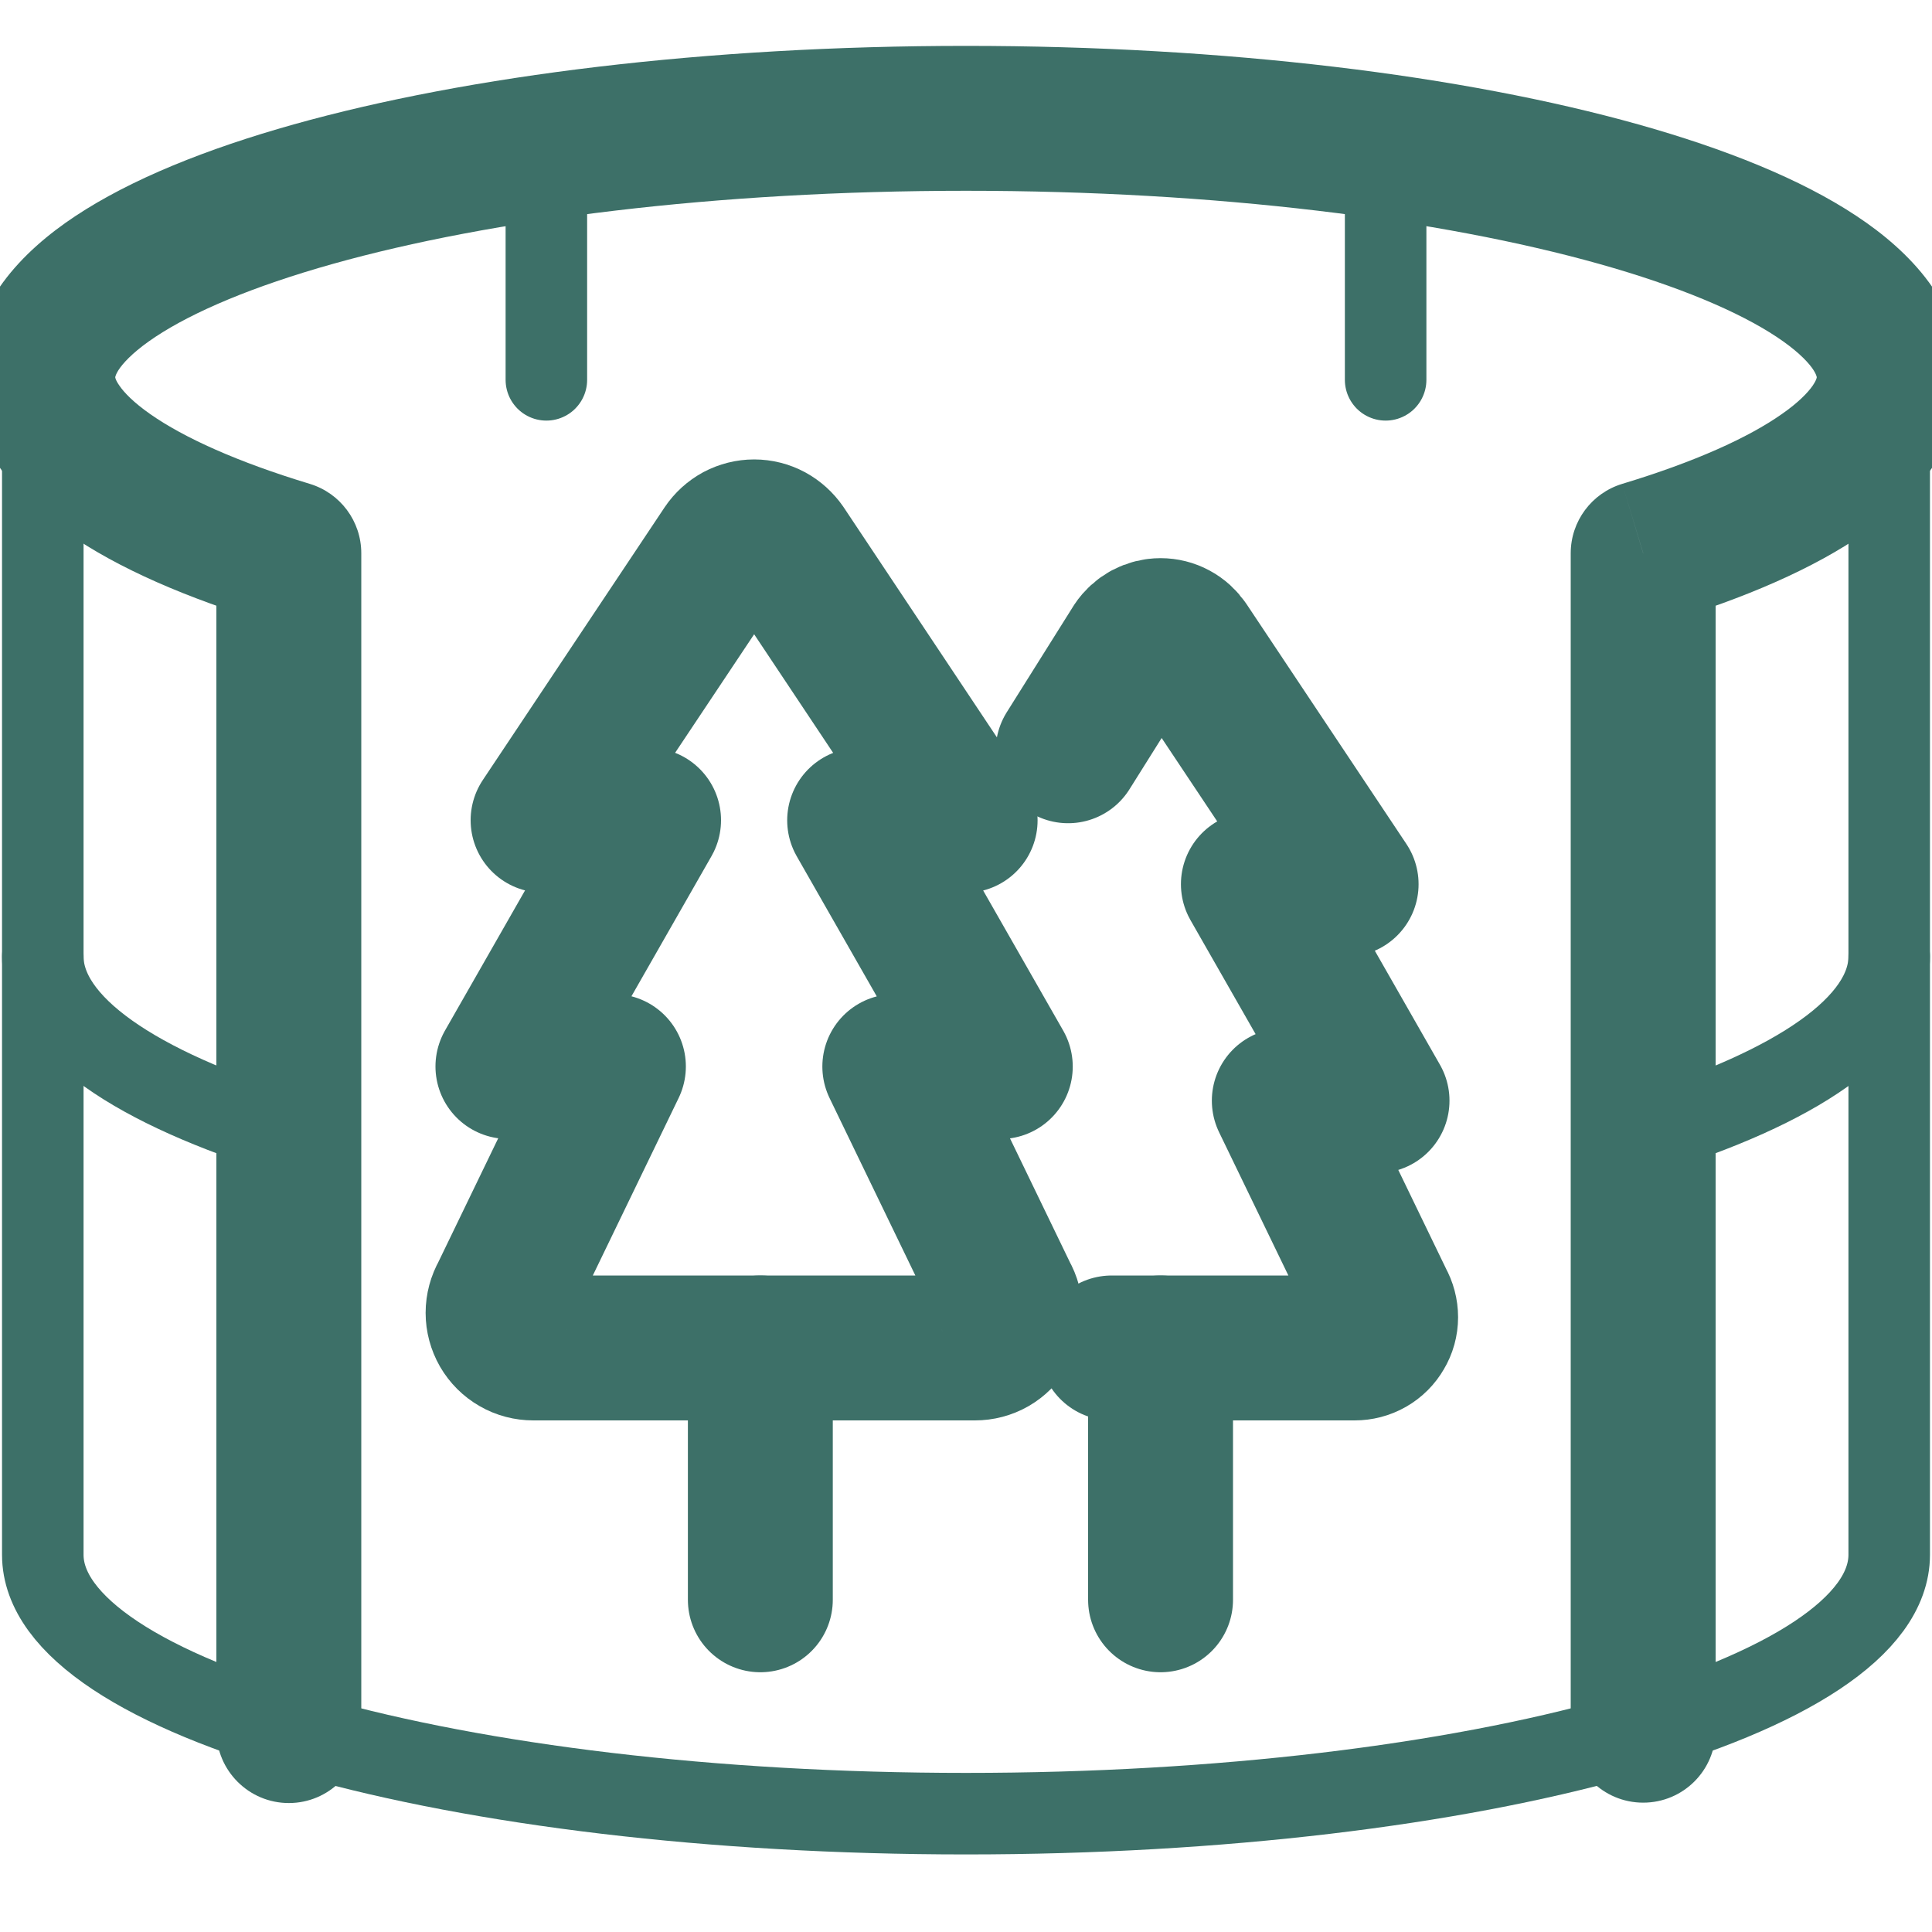 <svg width="20" height="20" viewBox="0 0 20 20" fill="none" xmlns="http://www.w3.org/2000/svg">
<g clip-path="url(#clip0_1325_10886)">
<path d="M2.99 5.727H3.74C3.74 5.396 3.523 5.105 3.207 5.009L2.99 5.727ZM17.01 5.727L16.793 5.009C16.477 5.105 16.26 5.396 16.26 5.727H17.01ZM16.26 17.911C16.26 18.326 16.596 18.661 17.01 18.661C17.425 18.661 17.76 18.326 17.76 17.911H16.26ZM2.24 17.915C2.24 18.329 2.576 18.665 2.99 18.665C3.404 18.665 3.74 18.329 3.74 17.915H2.24ZM1.193 3.905C1.193 3.905 1.193 3.9 1.198 3.887C1.203 3.872 1.215 3.846 1.243 3.807C1.302 3.727 1.414 3.616 1.609 3.487C2 3.228 2.616 2.965 3.445 2.732C5.092 2.27 7.409 1.975 10 1.975V0.475C7.313 0.475 4.852 0.78 3.04 1.288C2.139 1.541 1.356 1.855 0.78 2.237C0.233 2.599 -0.307 3.148 -0.307 3.905H1.193ZM10 1.975C12.591 1.975 14.909 2.27 16.555 2.732C17.384 2.965 18 3.228 18.391 3.487C18.586 3.616 18.698 3.727 18.757 3.807C18.785 3.846 18.797 3.872 18.802 3.887C18.807 3.9 18.807 3.905 18.807 3.905H20.307C20.307 3.148 19.767 2.599 19.22 2.237C18.645 1.855 17.861 1.541 16.96 1.288C15.148 0.78 12.688 0.475 10 0.475V1.975ZM3.207 5.009C2.454 4.781 1.902 4.53 1.554 4.286C1.383 4.166 1.285 4.064 1.236 3.992C1.212 3.958 1.201 3.934 1.197 3.922C1.193 3.91 1.193 3.906 1.193 3.905H-0.307C-0.307 4.626 0.184 5.158 0.694 5.515C1.224 5.887 1.946 6.195 2.773 6.445L3.207 5.009ZM18.807 3.905C18.807 3.906 18.807 3.91 18.803 3.922C18.799 3.934 18.788 3.958 18.765 3.992C18.715 4.064 18.618 4.166 18.446 4.286C18.099 4.53 17.547 4.781 16.793 5.009L17.228 6.445C18.055 6.195 18.776 5.887 19.307 5.515C19.816 5.158 20.307 4.626 20.307 3.905H18.807ZM16.26 5.727V17.911H17.76V5.727H16.26ZM2.24 5.727V17.915H3.74V5.727H2.24Z" fill="#3D7068"/>
<path d="M0.443 3.932V16.095C0.443 17.575 4.722 18.775 10 18.775C15.278 18.775 19.557 17.575 19.557 16.095V3.946" stroke="#3D7068" stroke-width="0.844" stroke-linecap="round"/>
<path d="M19.557 9.901C19.557 10.611 18.595 11.258 17.016 11.745" stroke="#3D7068" stroke-width="0.844" stroke-linecap="round"/>
<path d="M5.656 1.532V3.932" stroke="#3D7068" stroke-width="0.844" stroke-linecap="round"/>
<path d="M14.344 1.532V3.932" stroke="#3D7068" stroke-width="0.844" stroke-linecap="round"/>
<path d="M0.443 9.901C0.443 10.612 1.409 11.26 2.992 11.748" stroke="#3D7068" stroke-width="0.844" stroke-linecap="round"/>
<path d="M7.871 13.954V16.561" stroke="#3D7068" stroke-width="1.5" stroke-linecap="round" stroke-linejoin="round"/>
<path d="M12.014 13.954V16.561" stroke="#3D7068" stroke-width="1.5" stroke-linecap="round" stroke-linejoin="round"/>
<path d="M10.092 13.954C10.156 13.954 10.218 13.938 10.274 13.906C10.329 13.874 10.375 13.828 10.407 13.773C10.439 13.718 10.456 13.655 10.456 13.591C10.457 13.527 10.44 13.465 10.408 13.409L9.263 11.041H10.355L8.899 8.492H9.991L8.11 5.668C8.076 5.619 8.031 5.578 7.978 5.549C7.926 5.521 7.867 5.506 7.807 5.506C7.747 5.506 7.688 5.521 7.635 5.549C7.582 5.578 7.537 5.619 7.504 5.668L5.622 8.491H6.714L5.258 11.04H6.35L5.205 13.408C5.173 13.464 5.156 13.527 5.156 13.591C5.156 13.654 5.173 13.717 5.205 13.773C5.237 13.828 5.283 13.874 5.339 13.906C5.394 13.938 5.457 13.954 5.521 13.954H10.092Z" stroke="#3D7068" stroke-width="1.5" stroke-linecap="round" stroke-linejoin="round"/>
<path d="M11.508 13.954H14.023C14.079 13.954 14.134 13.94 14.183 13.912C14.232 13.884 14.272 13.844 14.3 13.795C14.329 13.747 14.344 13.692 14.344 13.636C14.344 13.579 14.329 13.524 14.302 13.476L13.295 11.394H14.255L12.975 9.153H13.935L12.281 6.671C12.251 6.627 12.212 6.591 12.165 6.566C12.119 6.541 12.067 6.528 12.014 6.528C11.962 6.528 11.91 6.541 11.863 6.566C11.817 6.591 11.777 6.627 11.748 6.671L11.057 7.772" stroke="#3D7068" stroke-width="1.5" stroke-linecap="round" stroke-linejoin="round"/>
</g>
<defs>
<clipPath id="clip0_1325_10886">
<rect width="20" height="20" fill="white"/>
</clipPath>
</defs>
</svg>
